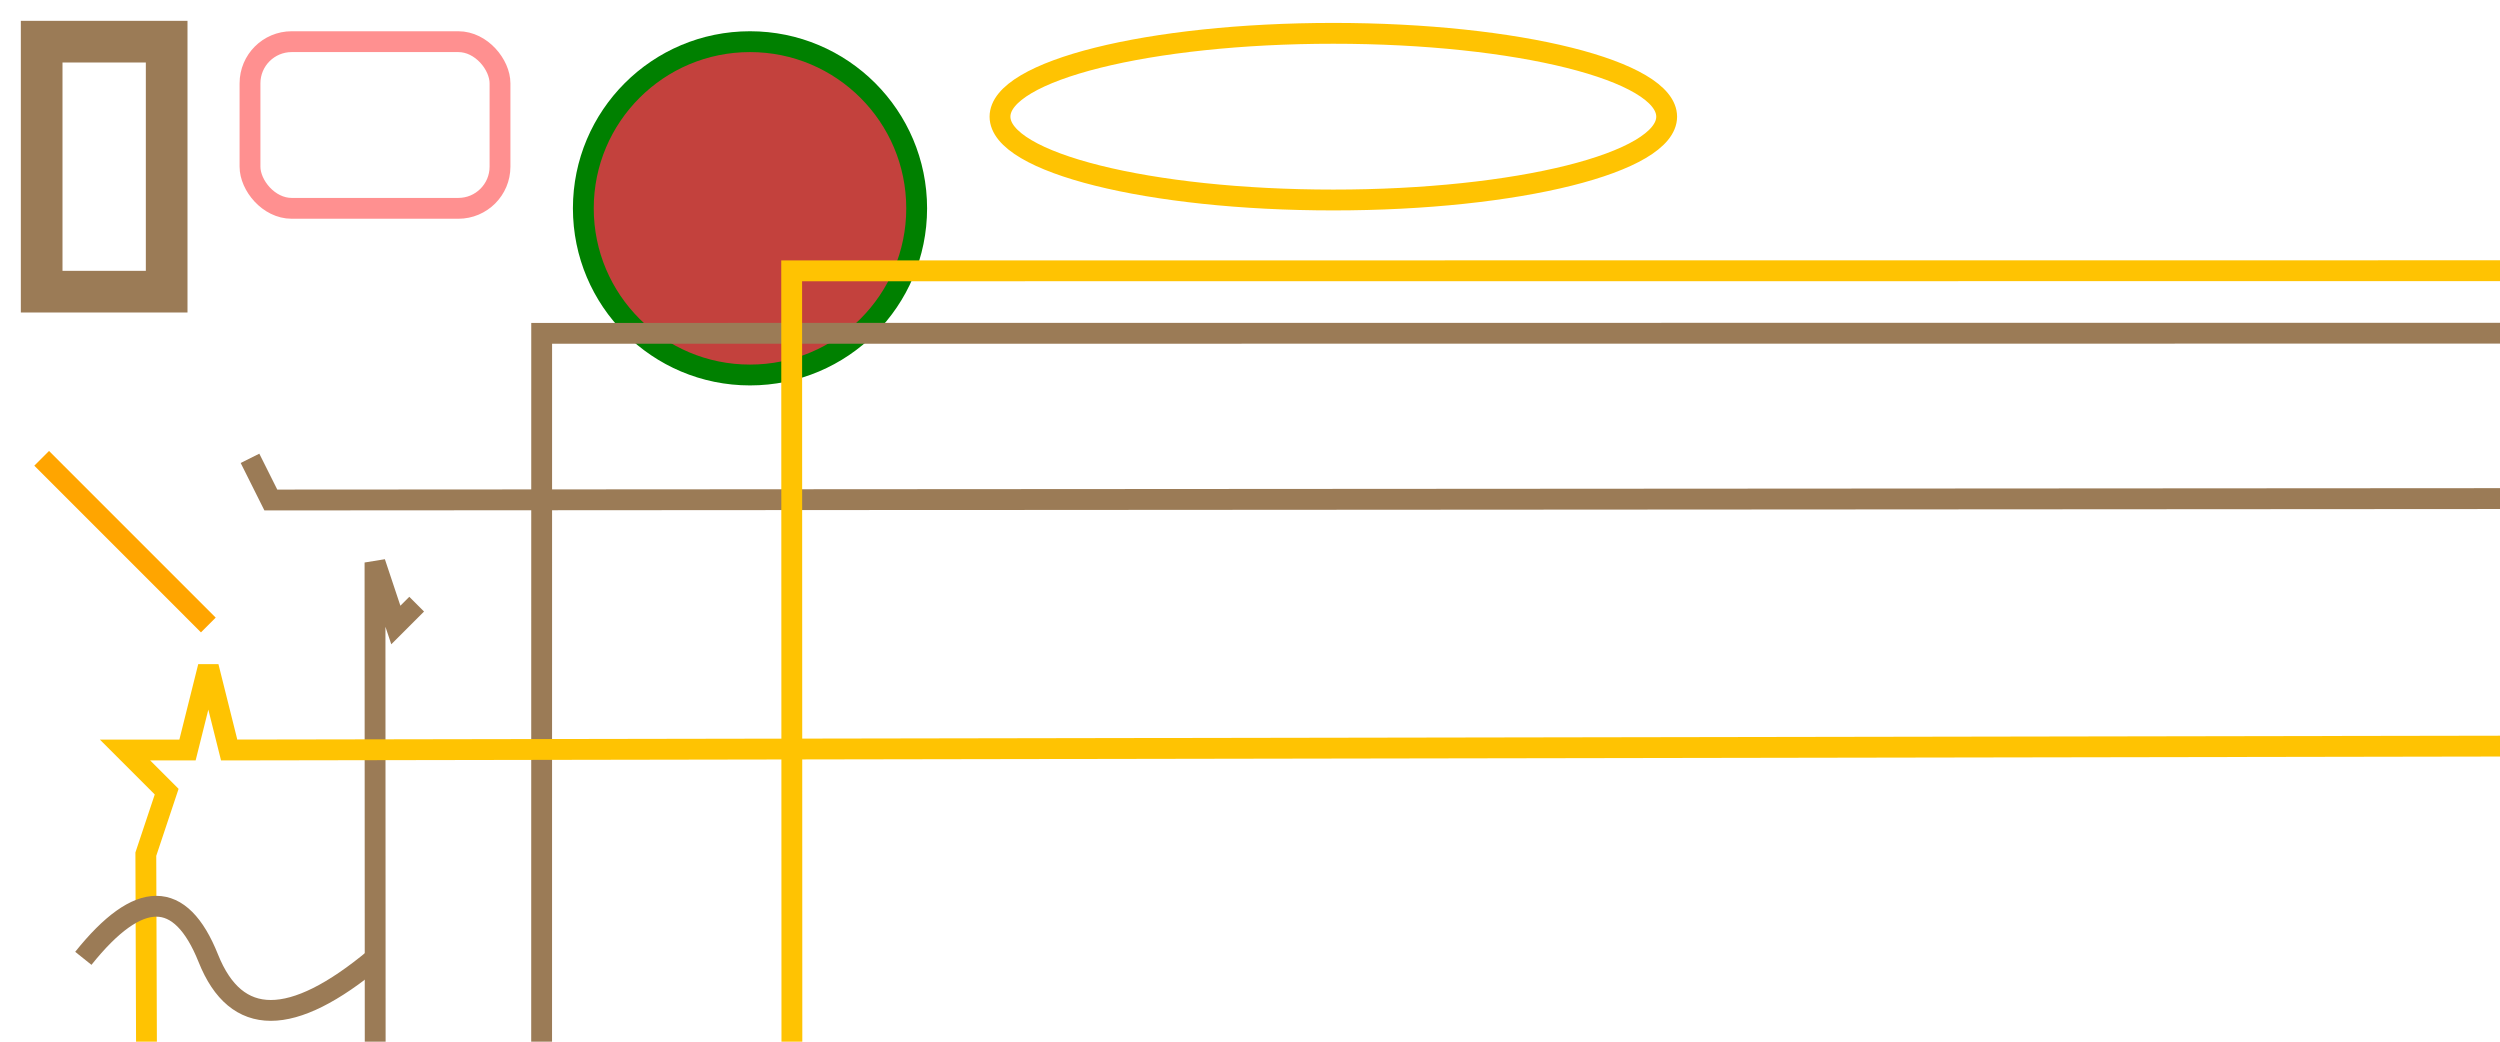 <?xml version="1.0" standalone="no"?>
<svg width="600" height="250" version="1.1" xmlns="http://www.w3.org/2000/svg">
  <!--矩形-->
  <rect x="10" y="10" width="30" height="60" stroke="#9B7B56" fill="transparent" stroke-width="10"/>
  <!--圆角矩形-->
  <rect x="60" y="10" rx="10" ry="10" width="60" height="40" stroke="#FF9090" fill="transparent" stroke-width="5"/> 
  <!--圆形-->
  <circle cx="180" cy="50" r="40" stroke="green" fill="#C3413D" stroke-width="5"/>  
   <!--椭圆-->
  <ellipse cx="320" cy="28" rx="80" ry="20" stroke="#FFC302" fill="transparent" stroke-width="5"/> 
  <!--直线-->
  <line x1="10" x2="50" y1="110" y2="150" stroke="orange" fill="transparent" stroke-width="5"/>
  <!--折线-->
  <polyline points="60 110 65 120 70115 75 130 80 125 85140 90 135 95 150 100 145" stroke="#9B7B56" fill="transparent" stroke-width="5"/>
  <!--多边形-->
  <polygon points="50 160 55 180 70180 60 190 65 205 50195 35 205 40 190 30 180 45 180" stroke="#FFC302" fill="transparent" stroke-width="5"/>
  <!--路径 -->
  <path d="M20,230 Q40,205 50,230 T90,230" fill="none" stroke="#9B7B56" stroke-width="5"/>
</svg>